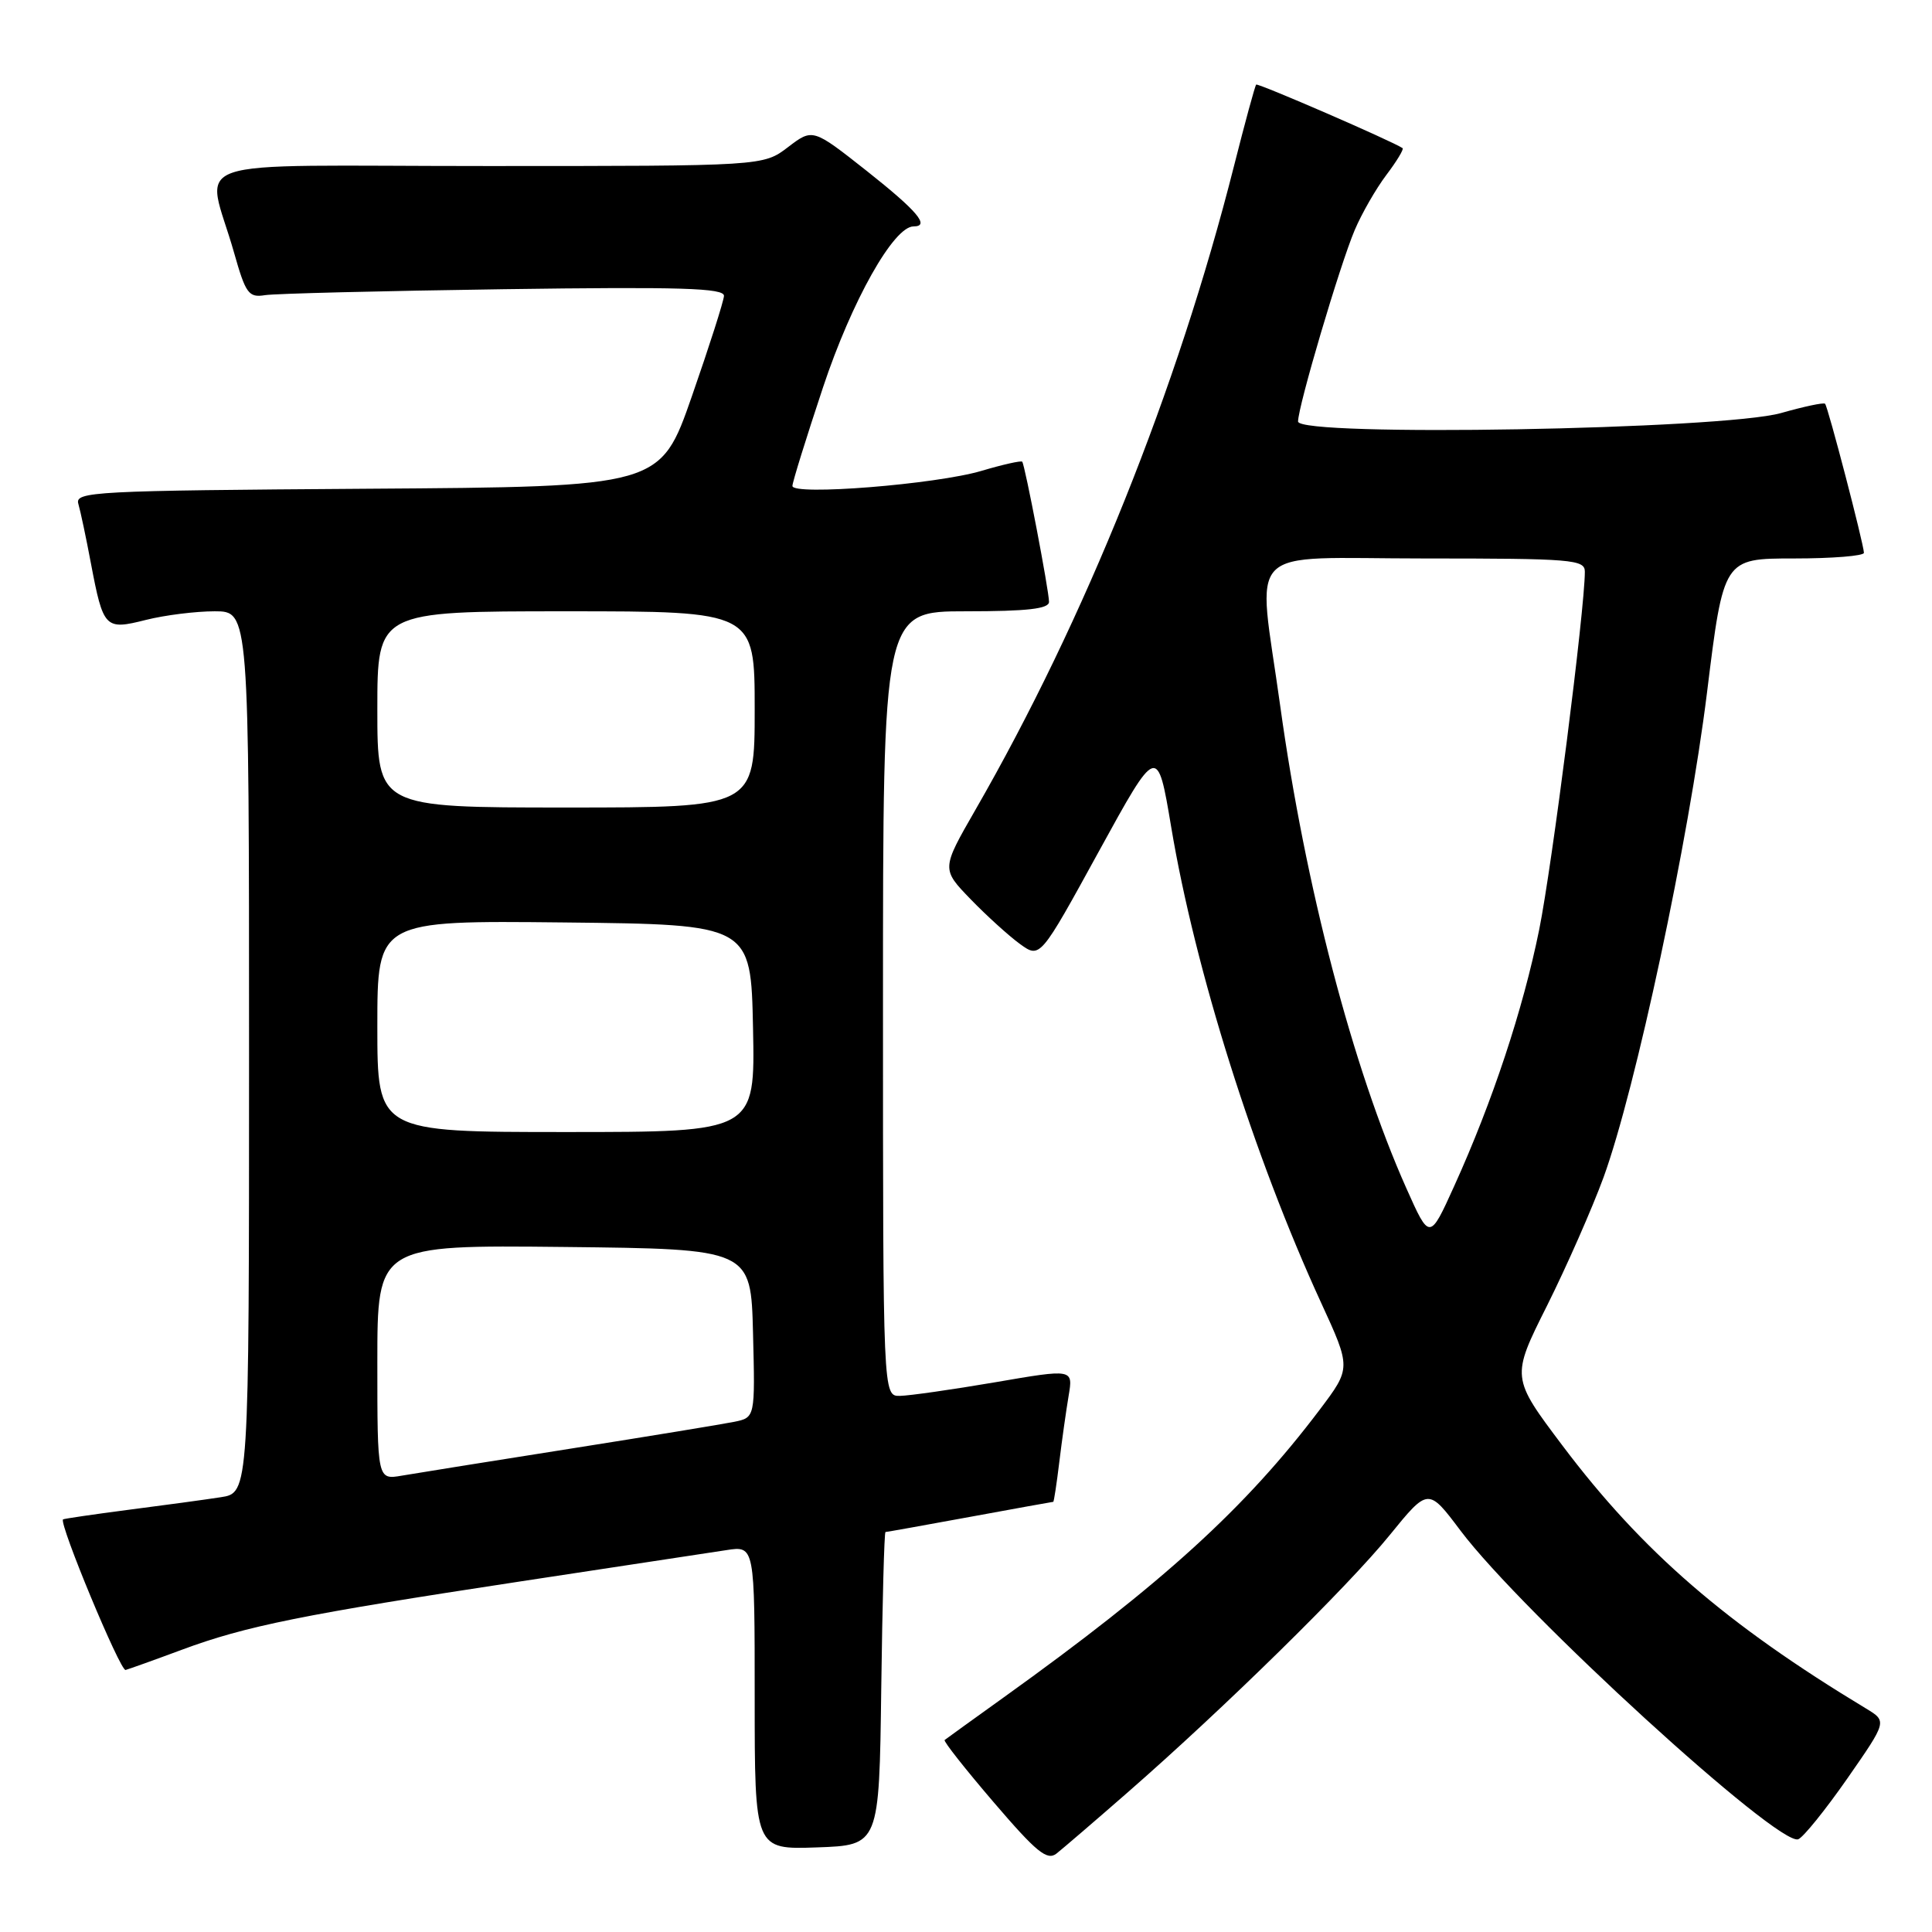 <?xml version="1.0" encoding="UTF-8" standalone="no"?>
<!DOCTYPE svg PUBLIC "-//W3C//DTD SVG 1.1//EN" "http://www.w3.org/Graphics/SVG/1.1/DTD/svg11.dtd" >
<svg xmlns="http://www.w3.org/2000/svg" xmlns:xlink="http://www.w3.org/1999/xlink" version="1.1" viewBox="0 0 256 256">
 <g >
 <path fill="currentColor"
d=" M 149.47 237.46 C 162.21 226.33 178.64 210.20 184.15 203.40 C 189.25 197.13 189.25 197.13 193.52 202.81 C 201.69 213.67 235.68 244.73 238.28 243.71 C 238.95 243.45 241.87 239.83 244.78 235.66 C 250.05 228.08 250.05 228.08 247.28 226.40 C 228.73 215.21 217.58 205.55 207.06 191.58 C 200.23 182.51 200.23 182.51 204.99 173.01 C 207.60 167.78 210.97 160.12 212.48 156.00 C 216.73 144.32 223.77 111.33 226.19 91.75 C 228.38 74.00 228.38 74.00 237.69 74.00 C 242.81 74.00 246.99 73.66 246.98 73.25 C 246.95 72.07 242.21 53.87 241.83 53.50 C 241.65 53.31 239.02 53.87 236.00 54.73 C 228.28 56.92 172.00 57.91 172.00 55.85 C 172.00 53.84 177.54 35.12 179.50 30.50 C 180.43 28.30 182.32 25.01 183.70 23.18 C 185.08 21.36 186.04 19.76 185.85 19.63 C 184.55 18.73 166.69 10.98 166.45 11.21 C 166.29 11.38 164.97 16.23 163.51 22.00 C 156.03 51.56 143.78 82.07 129.24 107.32 C 124.74 115.15 124.74 115.15 128.62 119.16 C 130.75 121.36 133.70 124.03 135.16 125.09 C 137.82 127.01 137.82 127.01 145.59 112.84 C 153.36 98.68 153.36 98.68 155.19 109.59 C 158.36 128.54 166.16 153.27 175.04 172.59 C 179.03 181.27 179.03 181.27 174.87 186.79 C 165.04 199.81 154.07 209.80 133.00 224.91 C 128.88 227.87 125.35 230.41 125.17 230.56 C 124.98 230.71 127.91 234.42 131.67 238.81 C 137.34 245.43 138.75 246.59 140.00 245.60 C 140.82 244.95 145.09 241.29 149.47 237.46 Z  M 116.77 223.75 C 116.92 212.34 117.17 203.00 117.33 203.00 C 117.49 203.00 122.51 202.10 128.50 201.00 C 134.49 199.90 139.46 199.00 139.56 199.00 C 139.65 199.00 140.01 196.64 140.36 193.75 C 140.71 190.86 141.27 186.90 141.60 184.94 C 142.20 181.38 142.20 181.38 131.85 183.16 C 126.16 184.13 120.49 184.94 119.25 184.96 C 117.00 185.00 117.00 185.00 117.00 133.00 C 117.00 81.00 117.00 81.00 128.00 81.00 C 136.13 81.00 139.00 80.67 139.00 79.75 C 139.00 78.29 135.82 61.65 135.45 61.18 C 135.31 61.01 132.89 61.55 130.06 62.39 C 124.03 64.18 105.00 65.70 105.00 64.39 C 105.00 63.90 106.83 58.02 109.06 51.31 C 112.88 39.84 118.42 30.00 121.05 30.00 C 123.28 30.00 121.57 27.97 114.85 22.65 C 107.69 17.00 107.69 17.00 104.41 19.50 C 101.13 22.00 101.13 22.00 64.55 22.00 C 22.97 22.00 27.34 20.50 31.02 33.50 C 32.55 38.91 32.95 39.46 35.11 39.11 C 36.42 38.90 50.66 38.55 66.75 38.32 C 90.23 37.99 95.99 38.17 95.93 39.21 C 95.89 39.92 93.98 45.90 91.68 52.50 C 87.50 64.50 87.50 64.50 48.69 64.76 C 12.36 65.01 9.91 65.14 10.38 66.76 C 10.66 67.72 11.41 71.25 12.04 74.61 C 13.69 83.29 13.91 83.51 19.34 82.14 C 21.84 81.51 25.94 81.00 28.44 81.00 C 33.00 81.00 33.00 81.00 33.00 139.41 C 33.00 197.82 33.00 197.82 29.25 198.39 C 27.19 198.71 21.68 199.46 17.00 200.06 C 12.33 200.67 8.43 201.24 8.35 201.33 C 7.81 201.91 15.94 221.46 16.64 221.28 C 17.11 221.15 20.47 219.95 24.10 218.60 C 32.54 215.46 40.11 213.93 69.00 209.54 C 81.93 207.58 94.19 205.72 96.25 205.40 C 100.00 204.82 100.00 204.82 100.00 224.95 C 100.00 245.08 100.00 245.08 108.25 244.79 C 116.50 244.50 116.50 244.50 116.77 223.75 Z  M 186.34 157.43 C 179.26 141.55 172.93 117.36 169.63 93.50 C 166.62 71.74 164.40 74.00 188.72 74.00 C 208.32 74.00 210.00 74.14 210.00 75.75 C 210.00 80.72 205.65 114.78 203.95 123.19 C 201.80 133.79 197.76 145.98 192.69 157.16 C 189.43 164.36 189.43 164.36 186.34 157.43 Z  M 50.00 180.53 C 50.00 164.97 50.00 164.97 74.75 165.23 C 99.50 165.50 99.50 165.50 99.78 176.66 C 100.06 187.83 100.06 187.83 97.28 188.40 C 95.75 188.71 85.95 190.32 75.50 191.97 C 65.05 193.62 55.04 195.22 53.25 195.53 C 50.00 196.09 50.00 196.09 50.00 180.53 Z  M 50.00 135.98 C 50.00 121.97 50.00 121.97 74.75 122.23 C 99.50 122.50 99.50 122.50 99.78 136.25 C 100.06 150.00 100.06 150.00 75.03 150.00 C 50.00 150.00 50.00 150.00 50.00 135.98 Z  M 50.00 94.00 C 50.00 81.00 50.00 81.00 75.00 81.00 C 100.00 81.00 100.00 81.00 100.00 94.00 C 100.00 107.00 100.00 107.00 75.00 107.00 C 50.00 107.00 50.00 107.00 50.00 94.00 Z "/>
</g>
</svg>
